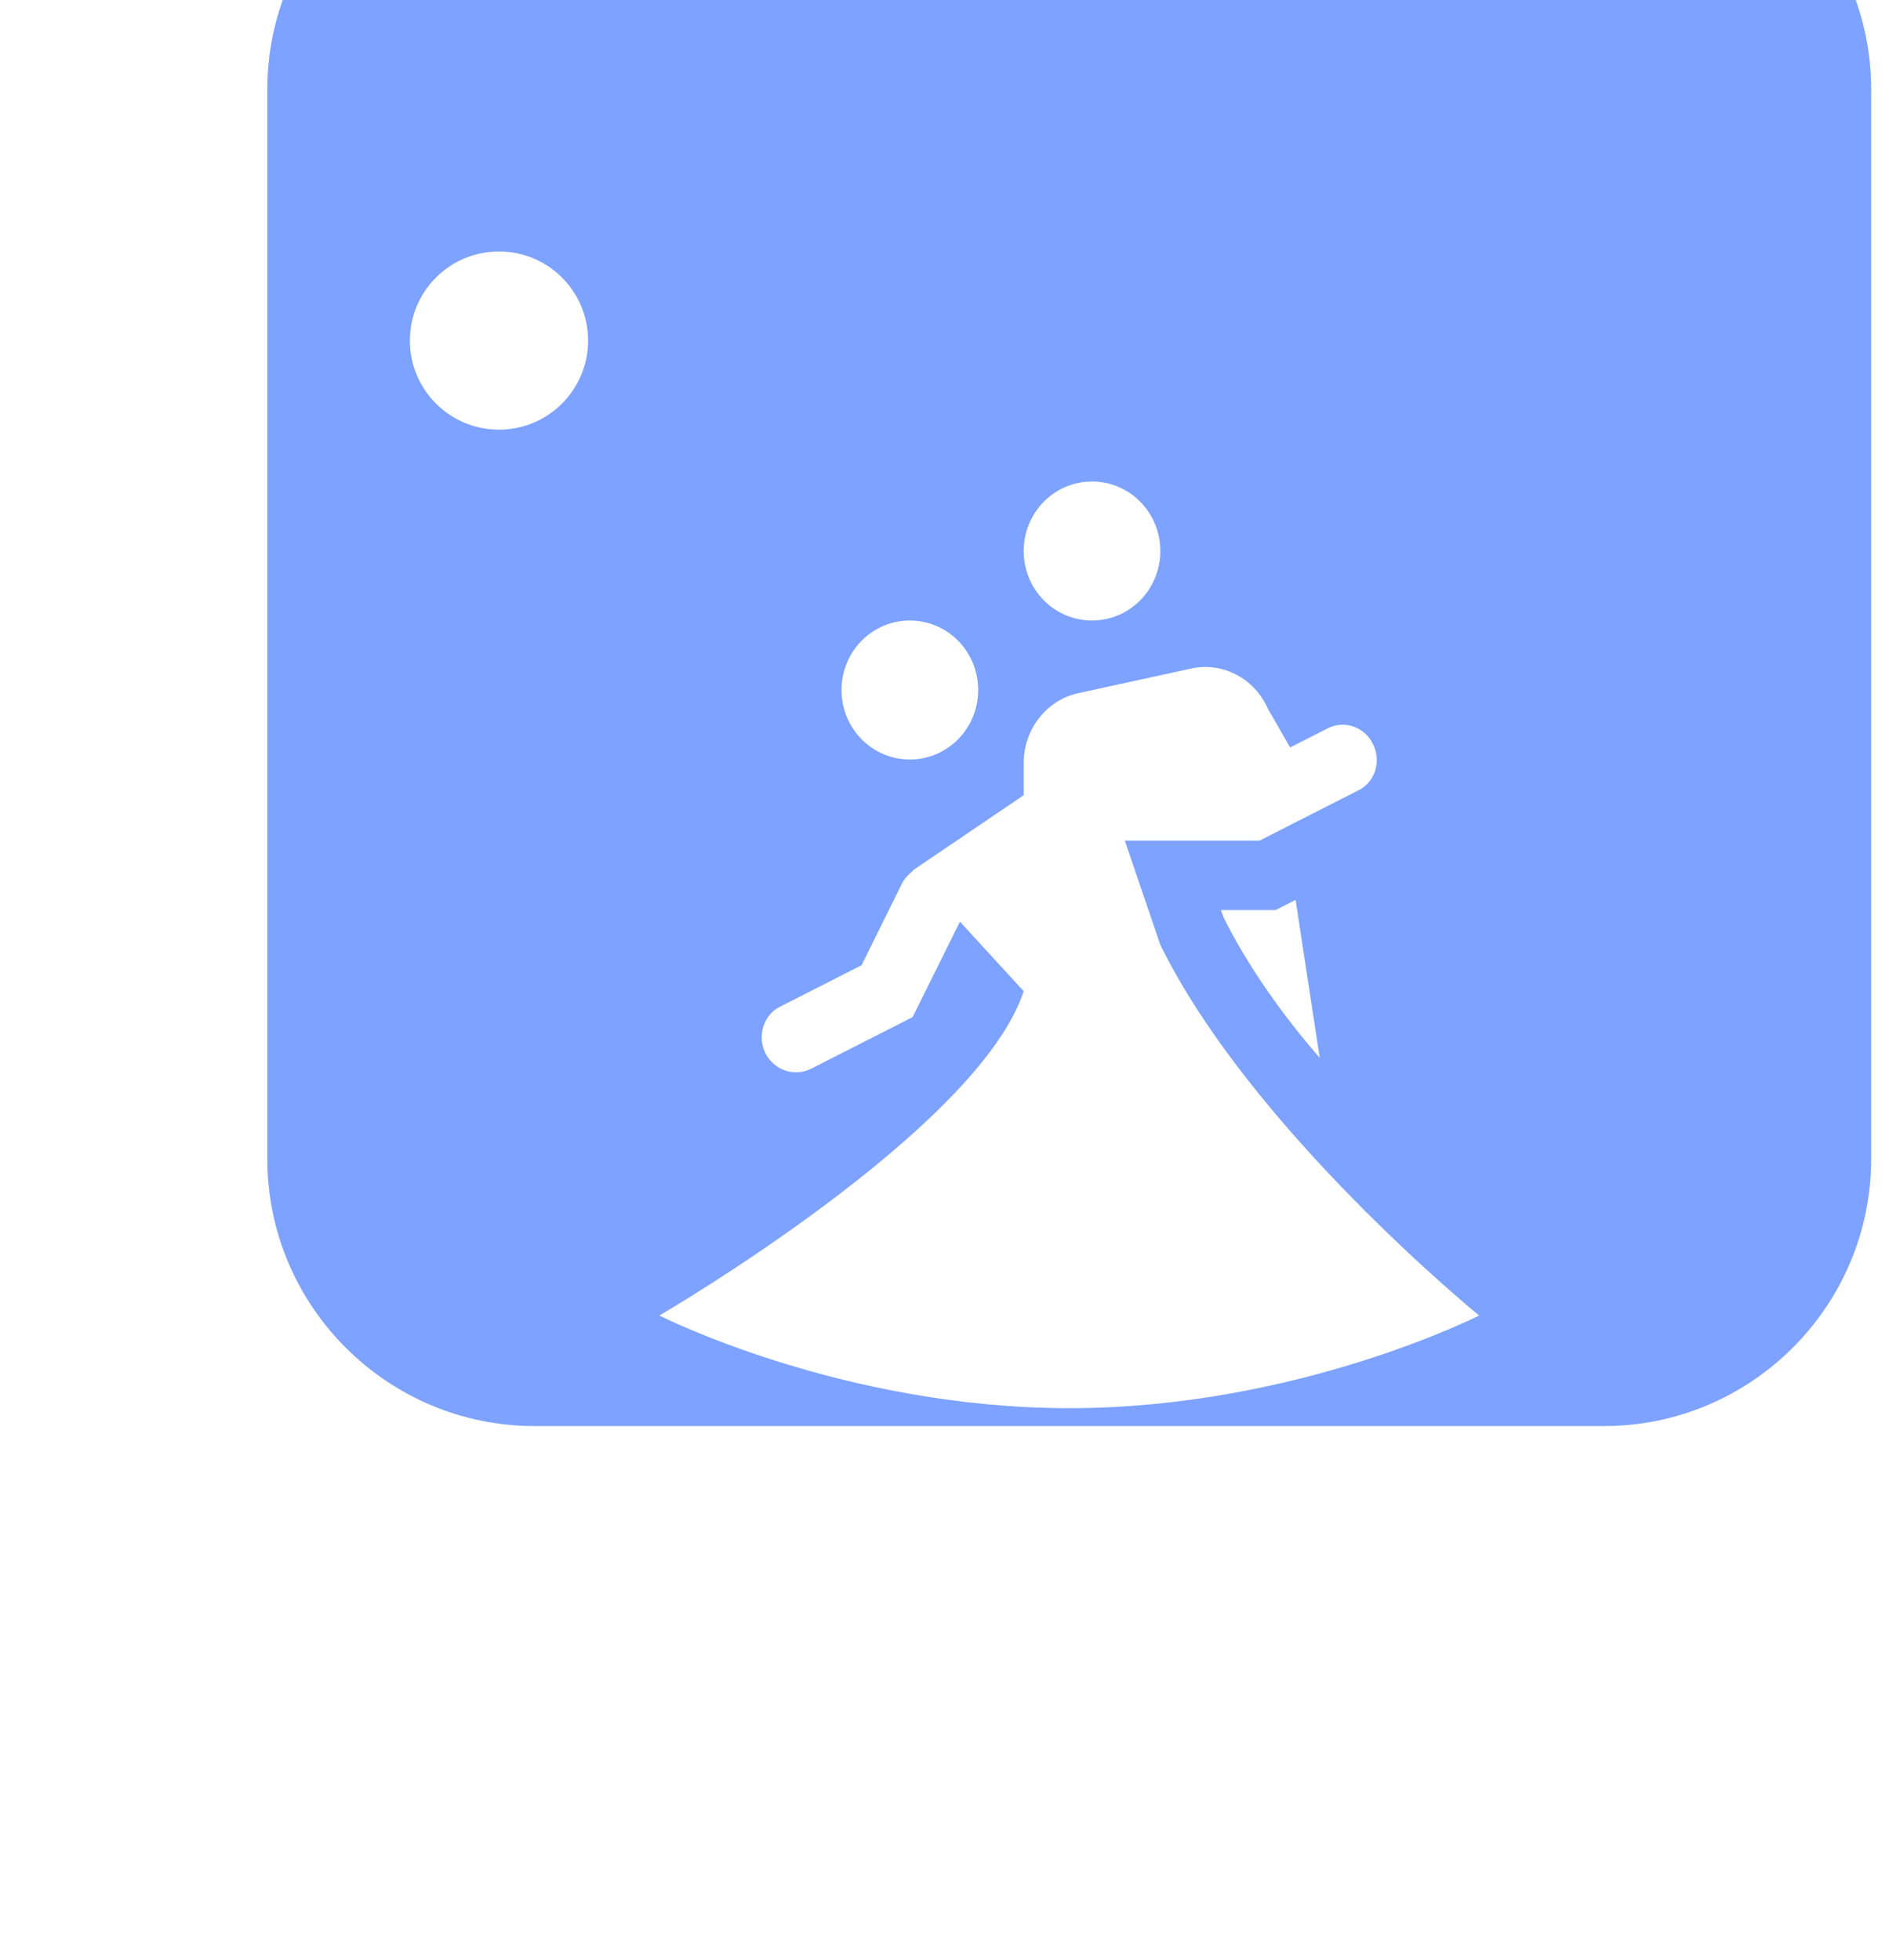 <svg width="106" height="110" viewBox="0 0 106 110" fill="none" xmlns="http://www.w3.org/2000/svg">
<g filter="url(#filter0_ii_2105_42009)">
<path d="M90 3H30C21.73 3 15 9.73 15 18V33V43V78C15 86.27 21.73 93 30 93H90C98.27 93 105 86.27 105 78V43V33V18C105 9.73 98.27 3 90 3Z" fill="#7DA2FF"/>
</g>
<g filter="url(#filter1_dii_2105_42009)">
<path d="M28 11C30.76 11 33 13.235 33 16C33 18.765 30.76 21 28 21C25.24 21 23 18.765 23 16C23 13.235 25.24 11 28 11Z" fill="white"/>
</g>
<g filter="url(#filter2_dii_2105_42009)">
<path d="M65.111 26.9C65.111 29.058 63.399 30.8 61.278 30.8C59.157 30.8 57.444 29.058 57.444 26.9C57.444 24.742 59.157 23 61.278 23C63.399 23 65.111 24.742 65.111 26.9ZM51.056 30.8C48.934 30.8 47.222 32.542 47.222 34.7C47.222 36.858 48.934 38.6 51.056 38.6C53.177 38.6 54.889 36.858 54.889 34.7C54.889 32.542 53.177 30.8 51.056 30.8ZM65.111 49L63.118 43.15H70.682L76.202 40.342C77.148 39.9 77.531 38.704 77.046 37.742C76.937 37.511 76.785 37.304 76.597 37.134C76.409 36.964 76.189 36.834 75.951 36.751C75.713 36.669 75.461 36.636 75.21 36.654C74.959 36.672 74.714 36.742 74.49 36.858L72.394 37.924L71.142 35.74C70.401 34.05 68.587 33.088 66.798 33.504L60.486 34.882C58.722 35.272 57.444 36.91 57.444 38.782V40.602L51.234 44.814H51.26C51.056 44.996 50.774 45.23 50.621 45.542L48.347 50.144L43.798 52.458C42.852 52.9 42.469 54.122 42.954 55.084C43.186 55.545 43.587 55.894 44.071 56.055C44.555 56.216 45.081 56.175 45.536 55.942L51.209 53.056L53.867 47.7L57.444 51.6C54.889 59.4 37 69.8 37 69.8C37 69.8 47.222 75 60 75C72.778 75 83 69.8 83 69.8C83 69.8 70.222 59.4 65.111 49ZM72.394 46.634L71.577 47.05H68.51L68.663 47.466C69.992 50.144 71.934 52.9 74.056 55.344L72.701 46.478L72.394 46.634Z" fill="white"/>
</g>
<defs>
<filter id="filter0_ii_2105_42009" x="15" y="-6.437" width="90" height="99.437" filterUnits="userSpaceOnUse" color-interpolation-filters="sRGB">
<feFlood flood-opacity="0" result="BackgroundImageFix"/>
<feBlend mode="normal" in="SourceGraphic" in2="BackgroundImageFix" result="shape"/>
<feColorMatrix in="SourceAlpha" type="matrix" values="0 0 0 0 0 0 0 0 0 0 0 0 0 0 0 0 0 0 127 0" result="hardAlpha"/>
<feOffset dy="-9.437"/>
<feGaussianBlur stdDeviation="5.898"/>
<feComposite in2="hardAlpha" operator="arithmetic" k2="-1" k3="1"/>
<feColorMatrix type="matrix" values="0 0 0 0 0.072 0 0 0 0 0.136 0 0 0 0 0.717 0 0 0 0.35 0"/>
<feBlend mode="normal" in2="shape" result="effect1_innerShadow_2105_42009"/>
<feColorMatrix in="SourceAlpha" type="matrix" values="0 0 0 0 0 0 0 0 0 0 0 0 0 0 0 0 0 0 127 0" result="hardAlpha"/>
<feOffset dy="-3.539"/>
<feGaussianBlur stdDeviation="2.359"/>
<feComposite in2="hardAlpha" operator="arithmetic" k2="-1" k3="1"/>
<feColorMatrix type="matrix" values="0 0 0 0 1 0 0 0 0 1 0 0 0 0 1 0 0 0 0.25 0"/>
<feBlend mode="normal" in2="effect1_innerShadow_2105_42009" result="effect2_innerShadow_2105_42009"/>
</filter>
<filter id="filter1_dii_2105_42009" x="0.617" y="0.826" width="54.766" height="54.766" filterUnits="userSpaceOnUse" color-interpolation-filters="sRGB">
<feFlood flood-opacity="0" result="BackgroundImageFix"/>
<feColorMatrix in="SourceAlpha" type="matrix" values="0 0 0 0 0 0 0 0 0 0 0 0 0 0 0 0 0 0 127 0" result="hardAlpha"/>
<feOffset dy="12.209"/>
<feGaussianBlur stdDeviation="11.191"/>
<feColorMatrix type="matrix" values="0 0 0 0 0 0 0 0 0 0.076 0 0 0 0 0.758 0 0 0 0.3 0"/>
<feBlend mode="normal" in2="BackgroundImageFix" result="effect1_dropShadow_2105_42009"/>
<feBlend mode="normal" in="SourceGraphic" in2="effect1_dropShadow_2105_42009" result="shape"/>
<feColorMatrix in="SourceAlpha" type="matrix" values="0 0 0 0 0 0 0 0 0 0 0 0 0 0 0 0 0 0 127 0" result="hardAlpha"/>
<feOffset dy="-6.046"/>
<feGaussianBlur stdDeviation="3.779"/>
<feComposite in2="hardAlpha" operator="arithmetic" k2="-1" k3="1"/>
<feColorMatrix type="matrix" values="0 0 0 0 0.69 0 0 0 0 0.851 0 0 0 0 1 0 0 0 1 0"/>
<feBlend mode="normal" in2="shape" result="effect2_innerShadow_2105_42009"/>
<feColorMatrix in="SourceAlpha" type="matrix" values="0 0 0 0 0 0 0 0 0 0 0 0 0 0 0 0 0 0 127 0" result="hardAlpha"/>
<feOffset dy="-3.052"/>
<feGaussianBlur stdDeviation="2.035"/>
<feComposite in2="hardAlpha" operator="arithmetic" k2="-1" k3="1"/>
<feColorMatrix type="matrix" values="0 0 0 0 1 0 0 0 0 1 0 0 0 0 1 0 0 0 0.75 0"/>
<feBlend mode="normal" in2="effect2_innerShadow_2105_42009" result="effect3_innerShadow_2105_42009"/>
</filter>
<filter id="filter2_dii_2105_42009" x="14.62" y="12.83" width="90.76" height="96.76" filterUnits="userSpaceOnUse" color-interpolation-filters="sRGB">
<feFlood flood-opacity="0" result="BackgroundImageFix"/>
<feColorMatrix in="SourceAlpha" type="matrix" values="0 0 0 0 0 0 0 0 0 0 0 0 0 0 0 0 0 0 127 0" result="hardAlpha"/>
<feOffset dy="12.21"/>
<feGaussianBlur stdDeviation="11.19"/>
<feComposite in2="hardAlpha" operator="out"/>
<feColorMatrix type="matrix" values="0 0 0 0 0 0 0 0 0 0.043 0 0 0 0 0.451 0 0 0 0.25 0"/>
<feBlend mode="normal" in2="BackgroundImageFix" result="effect1_dropShadow_2105_42009"/>
<feBlend mode="normal" in="SourceGraphic" in2="effect1_dropShadow_2105_42009" result="shape"/>
<feColorMatrix in="SourceAlpha" type="matrix" values="0 0 0 0 0 0 0 0 0 0 0 0 0 0 0 0 0 0 127 0" result="hardAlpha"/>
<feOffset dy="-8.14"/>
<feGaussianBlur stdDeviation="5.085"/>
<feComposite in2="hardAlpha" operator="arithmetic" k2="-1" k3="1"/>
<feColorMatrix type="matrix" values="0 0 0 0 0.69 0 0 0 0 0.776 0 0 0 0 1 0 0 0 1 0"/>
<feBlend mode="normal" in2="shape" result="effect2_innerShadow_2105_42009"/>
<feColorMatrix in="SourceAlpha" type="matrix" values="0 0 0 0 0 0 0 0 0 0 0 0 0 0 0 0 0 0 127 0" result="hardAlpha"/>
<feOffset dy="-0.05"/>
<feComposite in2="hardAlpha" operator="arithmetic" k2="-1" k3="1"/>
<feColorMatrix type="matrix" values="0 0 0 0 1 0 0 0 0 1 0 0 0 0 1 0 0 0 0.75 0"/>
<feBlend mode="normal" in2="effect2_innerShadow_2105_42009" result="effect3_innerShadow_2105_42009"/>
</filter>
</defs>
</svg>
